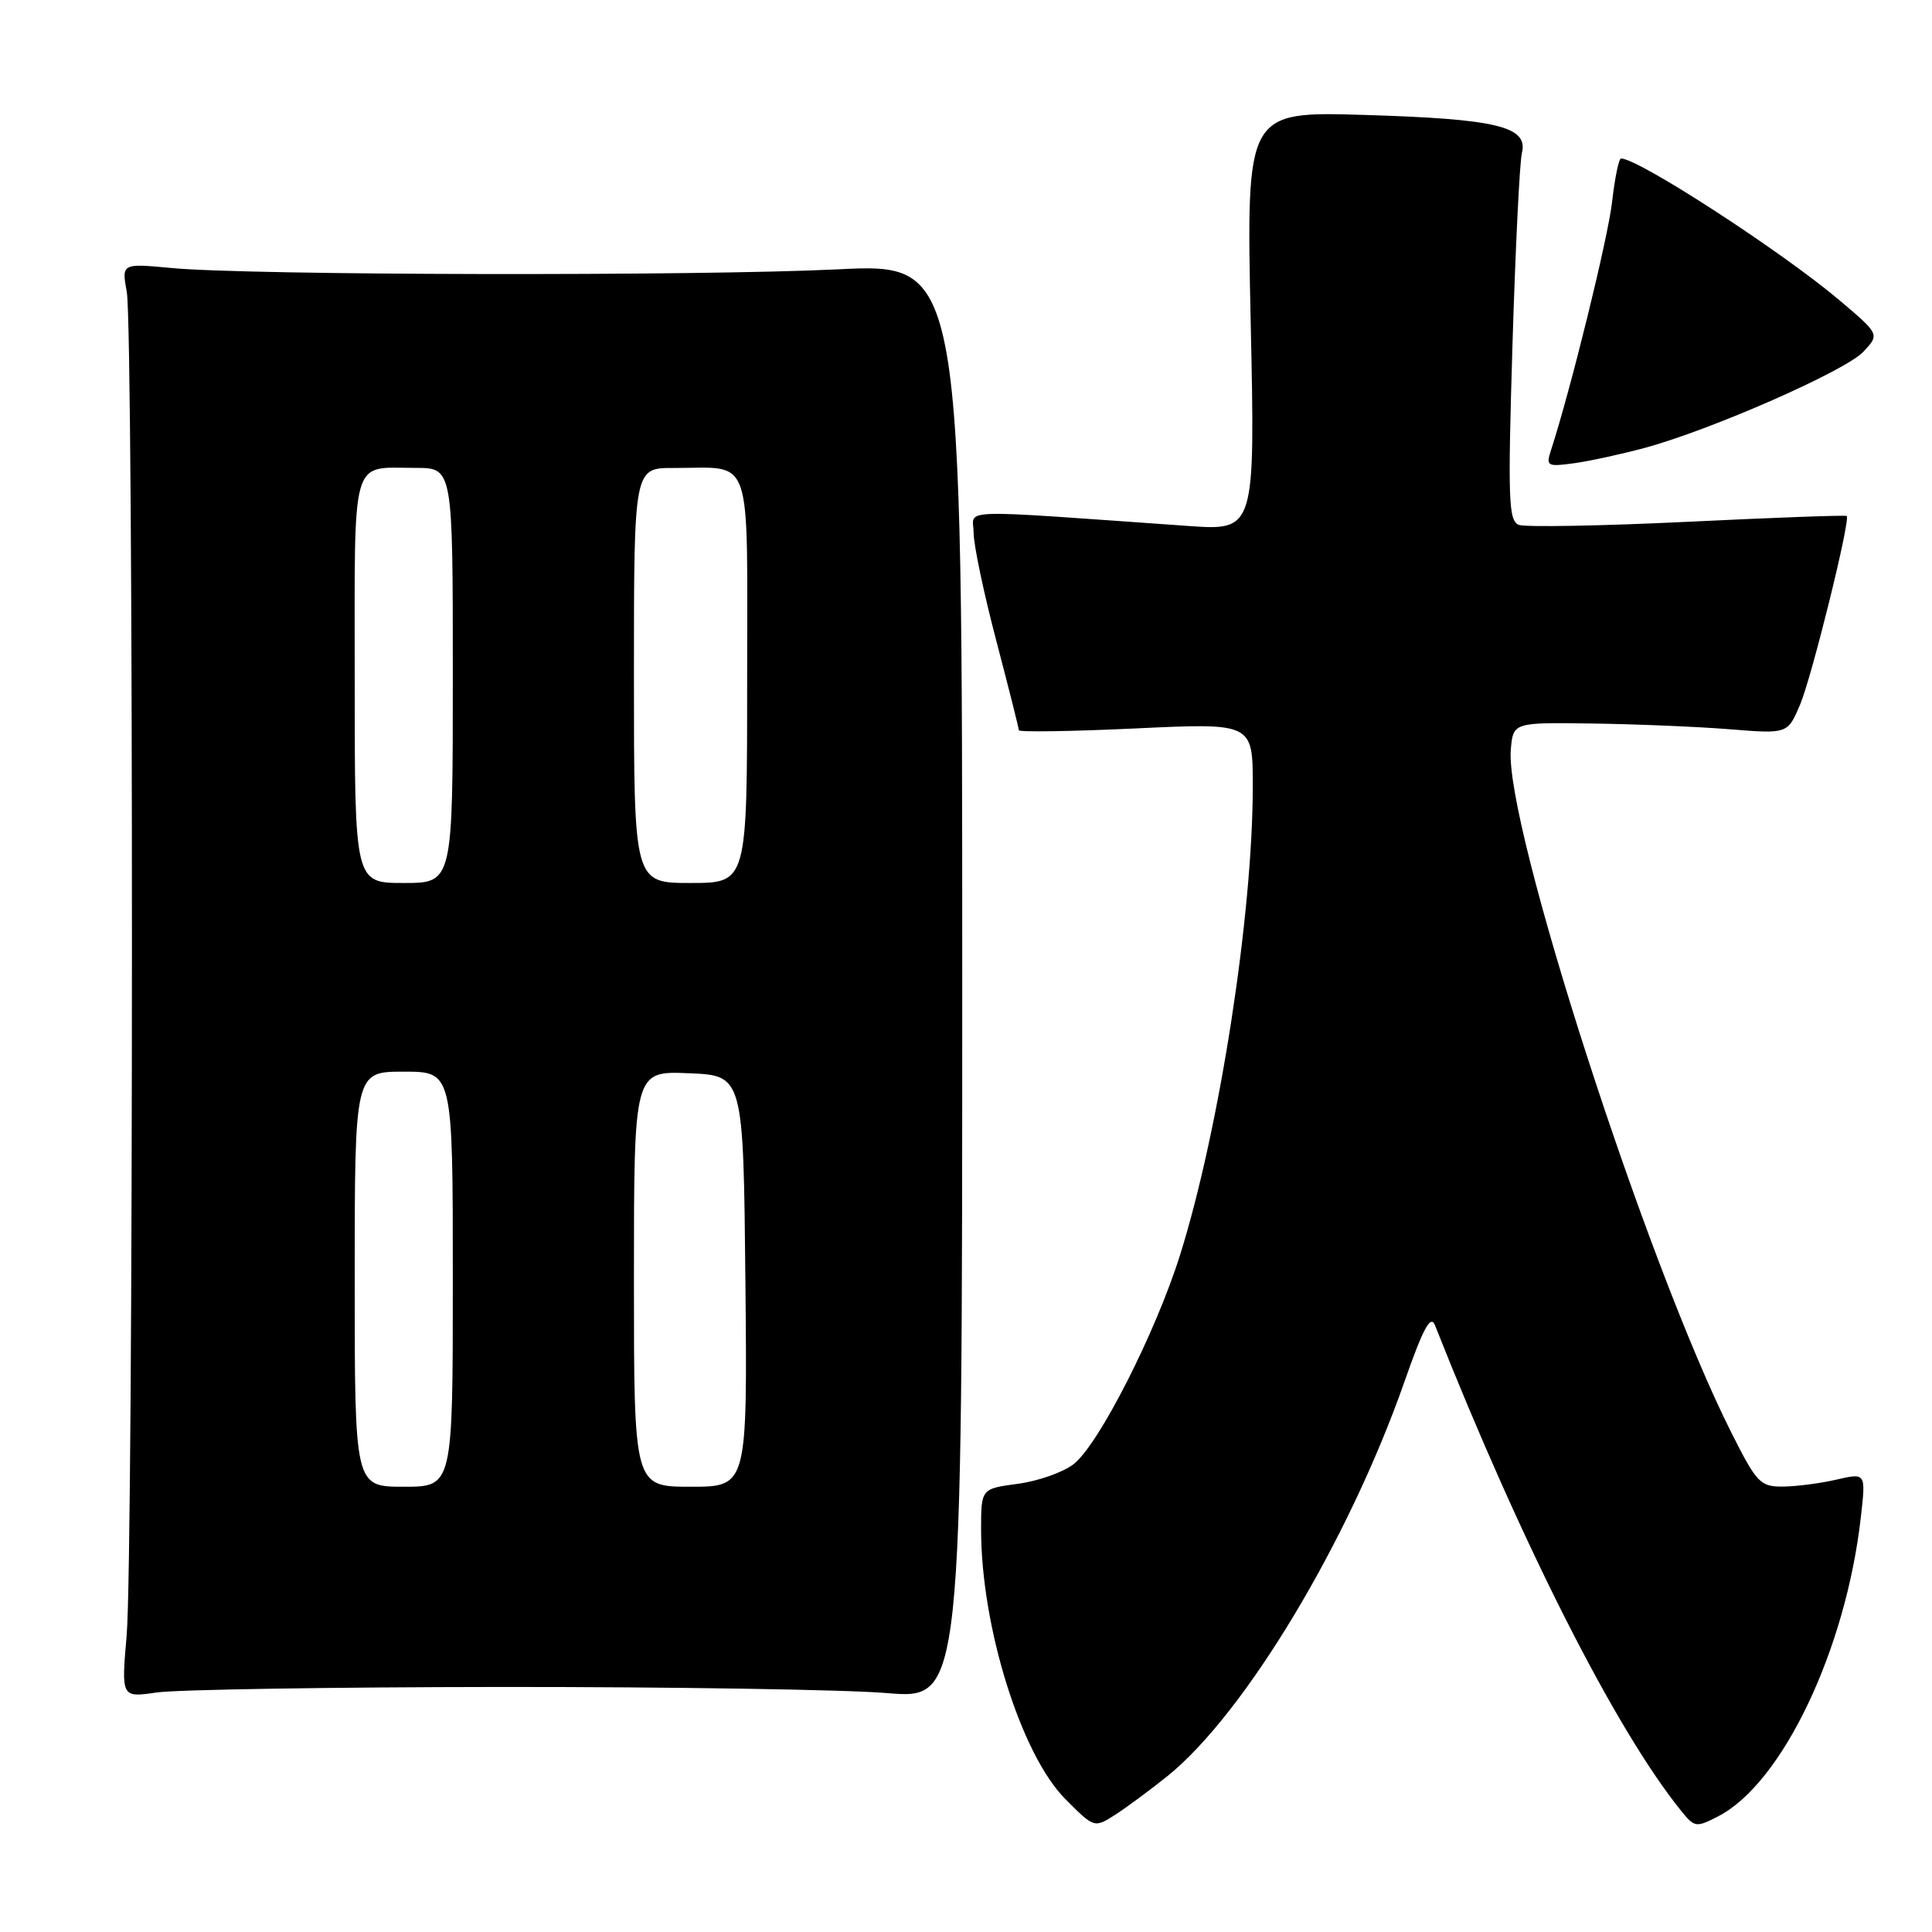 <?xml version="1.0" encoding="UTF-8" standalone="no"?>
<!DOCTYPE svg PUBLIC "-//W3C//DTD SVG 1.1//EN" "http://www.w3.org/Graphics/SVG/1.1/DTD/svg11.dtd" >
<svg xmlns="http://www.w3.org/2000/svg" xmlns:xlink="http://www.w3.org/1999/xlink" version="1.1" viewBox="0 0 256 256">
 <g >
 <path fill="currentColor"
d=" M 154.71 235.33 C 164.95 227.07 178.71 204.17 186.09 183.10 C 188.58 175.98 189.57 174.16 190.14 175.60 C 201.63 204.64 214.13 229.29 222.78 239.97 C 224.54 242.15 224.75 242.18 227.69 240.66 C 236.16 236.28 244.59 218.60 246.57 201.04 C 247.24 195.16 247.24 195.16 243.37 196.05 C 241.24 196.55 238.04 196.96 236.26 196.98 C 233.24 197.00 232.78 196.52 229.41 189.82 C 218.20 167.57 199.35 109.18 200.19 99.33 C 200.50 95.72 200.50 95.72 211.00 95.87 C 216.78 95.95 224.96 96.29 229.18 96.63 C 236.87 97.25 236.87 97.25 238.52 93.37 C 240.06 89.74 245.22 68.89 244.70 68.37 C 244.57 68.24 235.09 68.58 223.64 69.14 C 212.19 69.69 202.12 69.87 201.26 69.55 C 199.88 69.02 199.79 66.24 200.41 45.72 C 200.80 32.95 201.36 21.49 201.66 20.27 C 202.52 16.76 198.35 15.76 180.82 15.23 C 165.13 14.76 165.13 14.76 165.72 42.54 C 166.32 70.32 166.32 70.32 157.41 69.69 C 125.86 67.47 129.00 67.37 129.01 70.60 C 129.01 72.20 130.36 78.62 132.01 84.88 C 133.65 91.15 135.00 96.49 135.00 96.76 C 135.00 97.02 141.97 96.92 150.50 96.52 C 166.00 95.79 166.00 95.79 166.00 104.15 C 166.00 121.19 161.59 149.62 156.37 166.27 C 153.16 176.52 145.61 191.38 142.28 193.99 C 140.91 195.07 137.58 196.25 134.89 196.61 C 130.00 197.26 130.00 197.26 130.00 202.67 C 130.00 215.54 135.29 232.47 141.15 238.37 C 144.99 242.23 145.00 242.23 147.75 240.48 C 149.26 239.51 152.39 237.19 154.71 235.33 Z  M 66.50 223.53 C 89.05 223.52 112.00 223.88 117.50 224.34 C 127.50 225.18 127.50 225.18 127.50 130.03 C 127.50 34.88 127.50 34.88 111.00 35.69 C 92.42 36.60 33.04 36.49 22.80 35.52 C 16.11 34.89 16.11 34.89 16.80 38.69 C 17.72 43.73 17.71 206.14 16.78 216.73 C 16.07 224.95 16.07 224.95 20.78 224.26 C 23.38 223.88 43.95 223.55 66.50 223.53 Z  M 218.00 59.33 C 226.77 56.95 244.51 49.15 246.89 46.62 C 249.07 44.30 249.07 44.30 243.78 39.82 C 236.15 33.36 217.12 21.00 214.80 21.00 C 214.50 21.00 213.97 23.59 213.61 26.75 C 213.07 31.54 208.14 51.57 205.50 59.70 C 204.83 61.77 205.03 61.87 208.65 61.37 C 210.77 61.07 214.97 60.15 218.00 59.33 Z  M 47.00 169.50 C 47.00 142.00 47.00 142.00 53.50 142.00 C 60.00 142.00 60.00 142.00 60.00 169.50 C 60.00 197.00 60.00 197.00 53.50 197.00 C 47.00 197.00 47.00 197.00 47.00 169.50 Z  M 84.00 169.46 C 84.00 141.91 84.00 141.91 91.25 142.21 C 98.50 142.50 98.50 142.50 98.77 169.75 C 99.03 197.00 99.03 197.00 91.52 197.00 C 84.00 197.00 84.00 197.00 84.00 169.46 Z  M 47.00 90.11 C 47.00 59.85 46.38 62.00 55.08 62.00 C 60.00 62.00 60.00 62.00 60.00 89.50 C 60.00 117.00 60.00 117.00 53.50 117.00 C 47.00 117.00 47.00 117.00 47.00 90.11 Z  M 84.00 89.50 C 84.00 62.00 84.00 62.00 89.25 62.01 C 99.91 62.04 99.00 59.42 99.00 90.12 C 99.00 117.00 99.00 117.00 91.50 117.00 C 84.00 117.00 84.00 117.00 84.00 89.50 Z "/>
</g>
</svg>